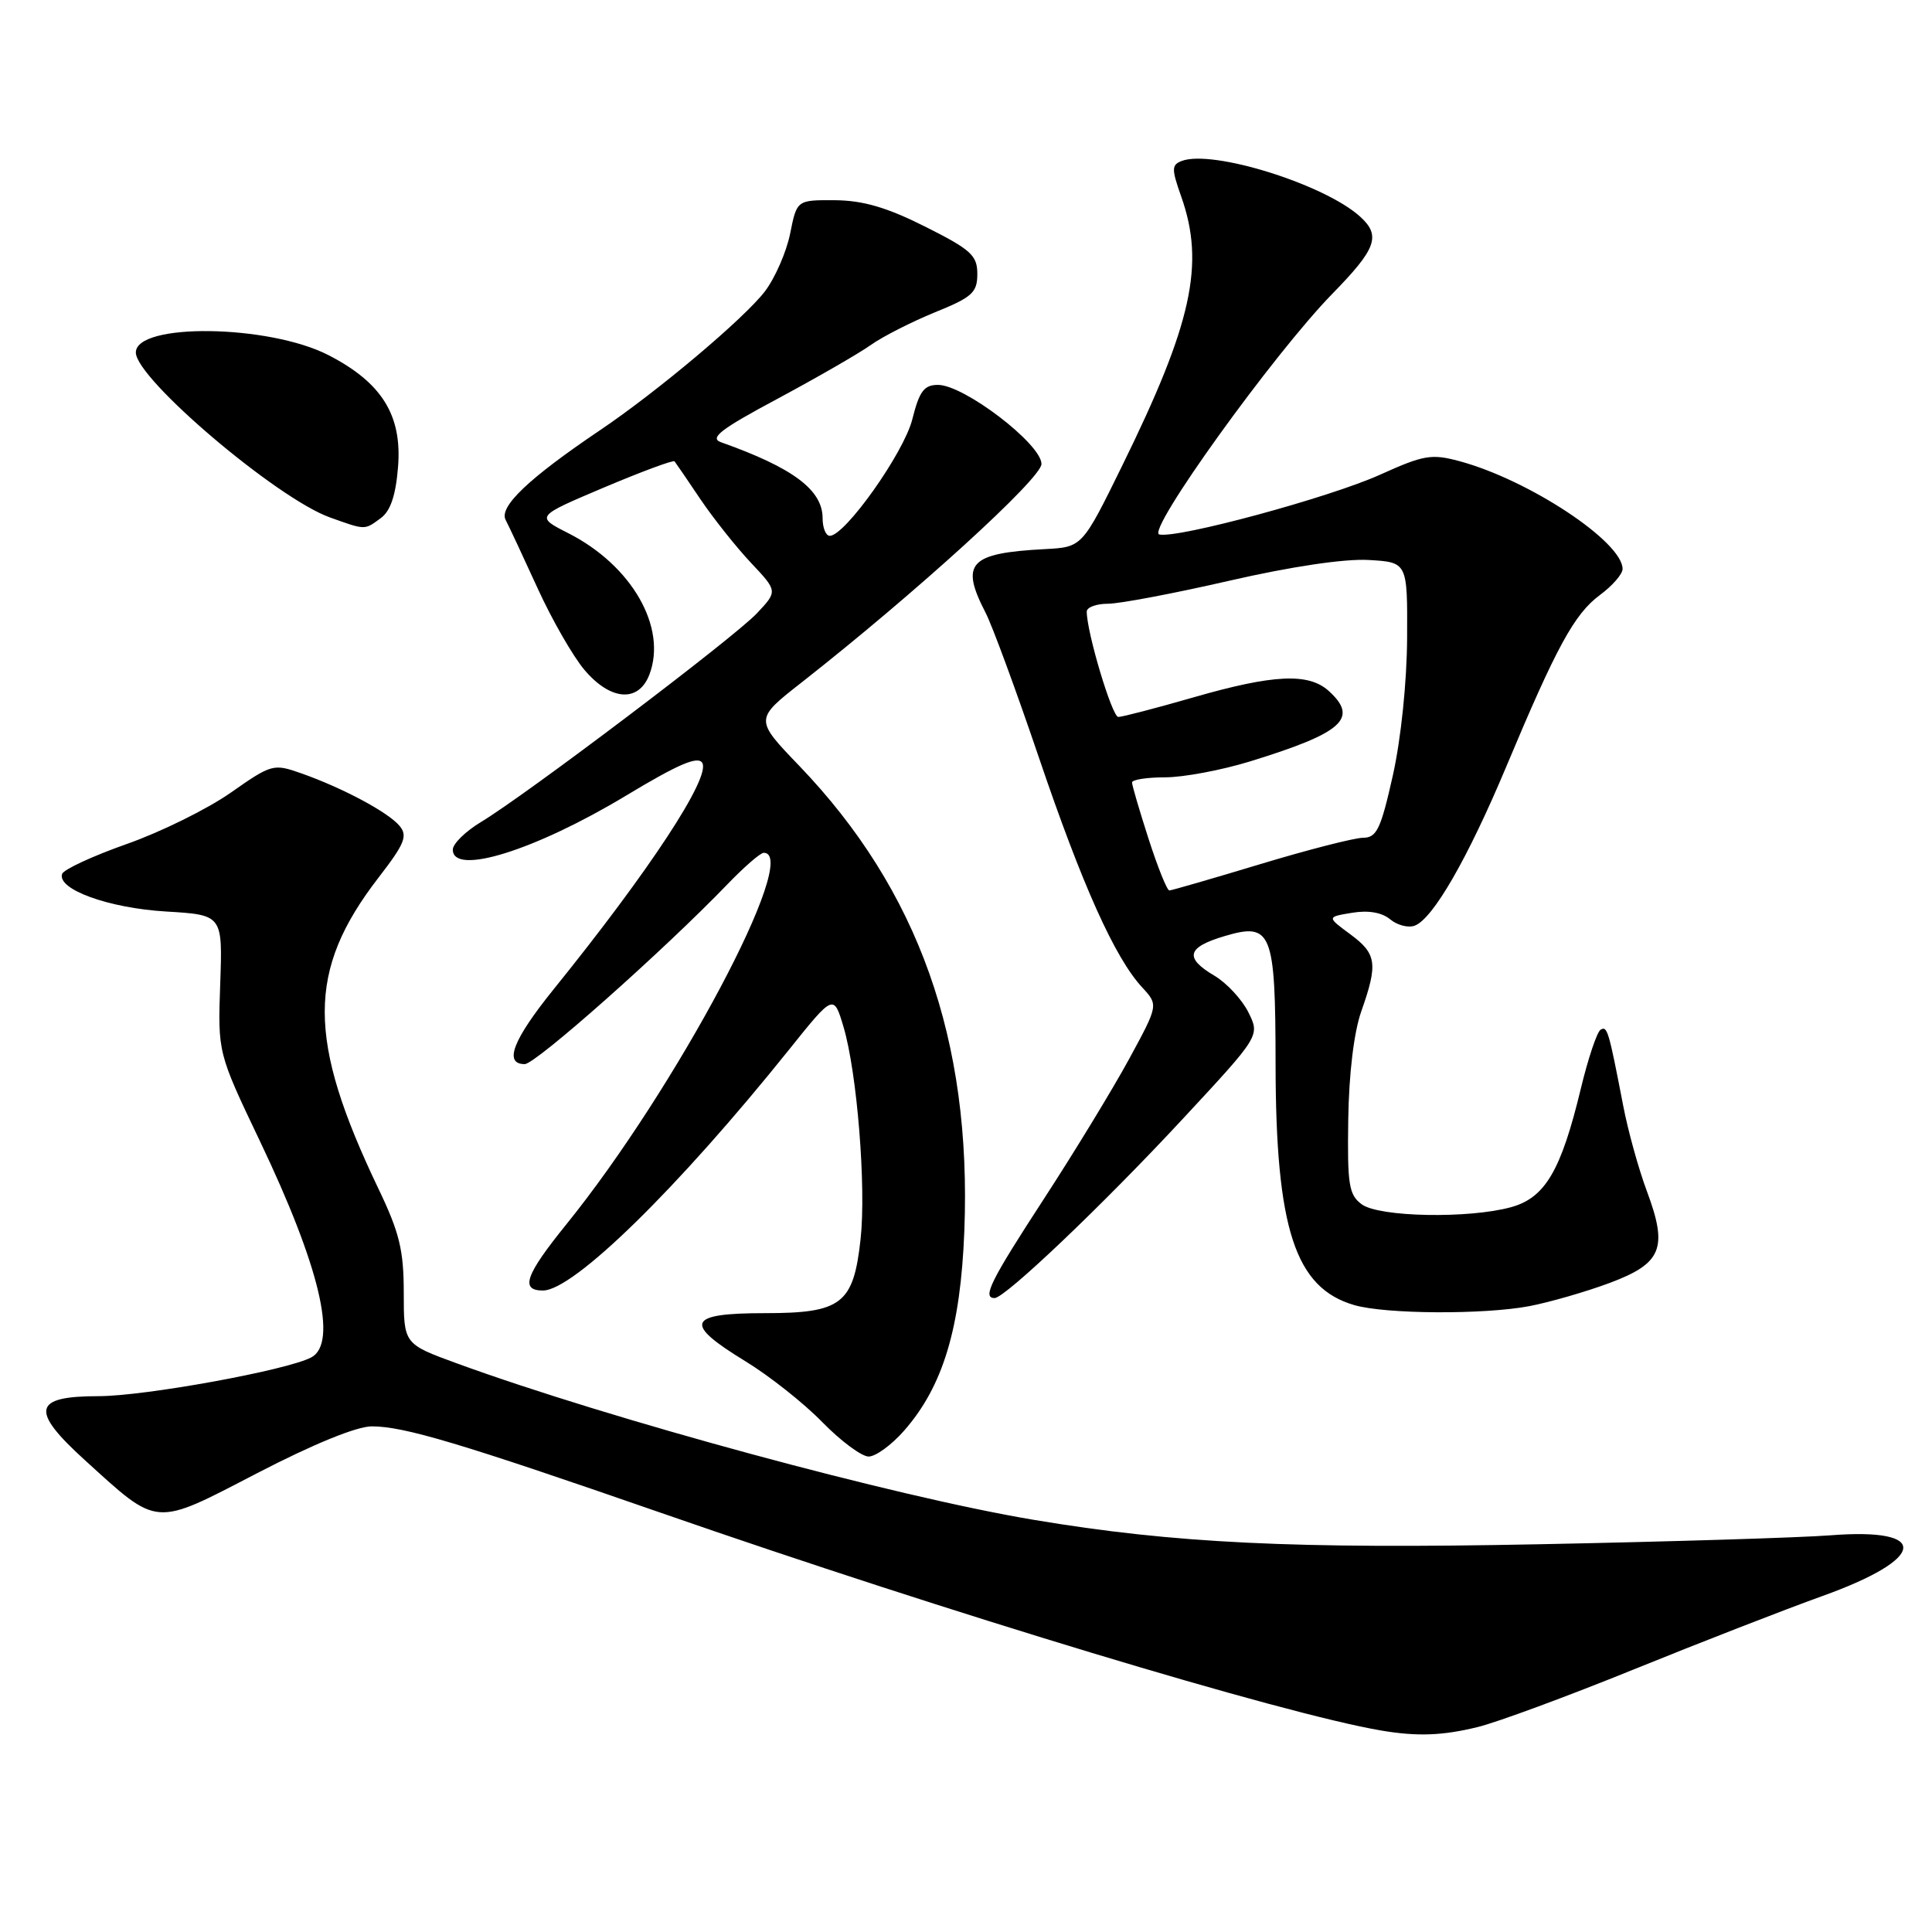 <?xml version="1.0" encoding="UTF-8" standalone="no"?>
<!DOCTYPE svg PUBLIC "-//W3C//DTD SVG 1.1//EN" "http://www.w3.org/Graphics/SVG/1.1/DTD/svg11.dtd" >
<svg xmlns="http://www.w3.org/2000/svg" xmlns:xlink="http://www.w3.org/1999/xlink" version="1.1" viewBox="0 0 256 256">
 <g >
 <path fill="currentColor"
d=" M 195.81 228.84 C 198.39 228.21 207.70 224.77 216.50 221.20 C 225.30 217.63 236.53 213.26 241.46 211.49 C 255.32 206.52 255.85 202.39 242.50 203.44 C 238.65 203.74 221.32 204.28 204.00 204.62 C 171.49 205.27 155.55 204.50 137.00 201.39 C 118.62 198.32 80.81 188.06 60.50 180.64 C 53.50 178.08 53.50 178.08 53.50 171.29 C 53.50 165.65 52.93 163.32 50.14 157.50 C 40.66 137.69 40.66 128.60 50.14 116.31 C 53.63 111.79 54.05 110.76 52.94 109.43 C 51.44 107.63 45.44 104.42 39.92 102.47 C 36.23 101.17 36.00 101.23 30.55 105.05 C 27.48 107.20 21.28 110.26 16.78 111.84 C 12.28 113.43 8.43 115.21 8.23 115.80 C 7.55 117.85 14.41 120.33 22.00 120.78 C 29.50 121.23 29.50 121.23 29.18 130.36 C 28.86 139.50 28.86 139.50 34.41 151.14 C 42.37 167.81 44.79 177.98 41.25 179.86 C 38.03 181.57 19.19 185.00 13.03 185.00 C 4.35 185.00 3.96 186.86 11.26 193.49 C 21.08 202.41 20.30 202.35 34.08 195.20 C 41.53 191.34 47.26 189.00 49.27 189.00 C 53.54 189.00 61.03 191.24 87.50 200.43 C 125.83 213.75 169.90 227.07 183.00 229.30 C 187.77 230.11 191.14 229.99 195.81 228.84 Z  M 119.79 189.58 C 124.96 183.70 127.28 175.99 127.78 163.10 C 128.76 137.80 121.70 117.93 105.89 101.46 C 99.98 95.31 99.98 95.31 106.24 90.41 C 121.31 78.58 138.00 63.39 138.00 61.48 C 138.00 58.84 127.75 51.00 124.29 51.00 C 122.44 51.00 121.82 51.83 120.88 55.58 C 119.76 60.01 111.97 71.00 109.95 71.00 C 109.43 71.00 109.00 69.95 109.00 68.67 C 109.00 64.92 105.09 61.99 95.54 58.60 C 93.97 58.04 95.47 56.88 103.04 52.83 C 108.24 50.04 113.80 46.84 115.39 45.71 C 116.98 44.58 120.81 42.64 123.89 41.38 C 128.83 39.38 129.50 38.77 129.50 36.30 C 129.50 33.84 128.67 33.08 122.59 30.03 C 117.51 27.48 114.36 26.56 110.64 26.53 C 105.59 26.50 105.59 26.50 104.70 30.94 C 104.21 33.39 102.70 36.83 101.36 38.60 C 98.63 42.18 87.14 51.86 79.50 57.01 C 70.04 63.39 66.09 67.15 67.00 68.89 C 67.46 69.78 69.38 73.88 71.26 78.00 C 73.14 82.12 75.92 86.96 77.43 88.75 C 80.90 92.86 84.62 93.13 86.05 89.38 C 88.42 83.14 83.72 74.93 75.32 70.66 C 70.95 68.44 70.95 68.44 80.02 64.60 C 85.01 62.49 89.22 60.93 89.38 61.13 C 89.54 61.33 91.10 63.60 92.83 66.18 C 94.57 68.75 97.58 72.53 99.52 74.59 C 103.05 78.34 103.05 78.34 100.28 81.28 C 97.22 84.52 69.70 105.33 63.75 108.91 C 61.69 110.15 60.00 111.80 60.00 112.58 C 60.00 116.09 70.91 112.68 82.96 105.42 C 89.86 101.26 92.47 100.14 93.05 101.08 C 94.21 102.96 86.09 115.33 73.34 131.11 C 67.96 137.78 66.71 141.00 69.53 141.00 C 70.98 141.00 87.94 125.95 96.45 117.11 C 98.63 114.85 100.76 113.00 101.20 113.00 C 106.19 113.00 89.55 144.30 75.03 162.25 C 69.61 168.95 68.89 171.00 71.94 171.00 C 75.99 171.00 89.81 157.47 104.54 139.10 C 110.47 131.70 110.47 131.70 111.78 136.10 C 113.57 142.15 114.79 157.31 114.03 164.20 C 113.09 172.79 111.52 174.00 101.35 174.00 C 91.04 174.00 90.50 175.33 98.75 180.36 C 101.91 182.29 106.51 185.92 108.96 188.44 C 111.41 190.95 114.18 193.00 115.10 193.00 C 116.03 193.00 118.14 191.46 119.79 189.58 Z  M 202.65 173.07 C 205.35 172.55 210.14 171.17 213.28 170.00 C 220.23 167.40 221.04 165.39 218.21 157.81 C 217.12 154.89 215.71 149.80 215.08 146.50 C 213.15 136.50 212.97 135.90 212.08 136.45 C 211.61 136.74 210.43 140.25 209.47 144.24 C 206.85 155.12 204.74 158.70 200.25 159.95 C 194.66 161.50 182.76 161.28 180.44 159.58 C 178.73 158.32 178.52 157.00 178.65 148.33 C 178.74 142.27 179.40 136.77 180.38 134.00 C 182.61 127.68 182.42 126.37 178.90 123.78 C 175.81 121.50 175.81 121.50 179.15 120.95 C 181.30 120.59 183.11 120.90 184.21 121.82 C 185.15 122.60 186.62 122.98 187.47 122.65 C 189.89 121.72 194.48 113.75 199.56 101.65 C 206.25 85.68 208.61 81.35 212.00 78.84 C 213.65 77.62 215.00 76.07 215.00 75.39 C 215.00 71.79 202.56 63.57 193.36 61.10 C 189.69 60.11 188.64 60.29 182.89 62.89 C 176.20 65.92 156.03 71.38 153.61 70.82 C 151.84 70.42 168.75 46.90 176.55 38.92 C 182.39 32.95 183.01 31.23 180.22 28.70 C 175.48 24.41 160.63 19.78 156.58 21.33 C 155.23 21.85 155.22 22.38 156.53 26.08 C 159.68 35.01 157.95 42.88 148.71 61.68 C 143.40 72.50 143.40 72.50 138.45 72.76 C 128.43 73.29 127.20 74.61 130.59 81.18 C 131.47 82.87 134.65 91.51 137.66 100.38 C 143.40 117.30 147.73 126.93 151.34 130.83 C 153.50 133.17 153.50 133.17 149.61 140.33 C 147.46 144.28 142.40 152.59 138.36 158.80 C 131.25 169.72 130.11 172.00 131.79 172.00 C 133.17 172.00 146.16 159.64 156.73 148.25 C 166.96 137.24 166.96 137.24 165.42 134.14 C 164.57 132.43 162.55 130.26 160.94 129.30 C 156.92 126.93 157.25 125.54 162.19 124.06 C 168.51 122.17 169.00 123.37 169.02 140.94 C 169.04 162.81 171.60 170.65 179.44 172.93 C 183.59 174.14 196.61 174.21 202.65 173.07 Z  M 50.46 68.65 C 51.74 67.72 52.44 65.64 52.74 61.90 C 53.30 55.03 50.61 50.71 43.53 47.06 C 35.61 42.99 18.00 42.75 18.00 46.71 C 18.00 50.18 36.69 66.06 43.74 68.57 C 48.47 70.26 48.27 70.26 50.46 68.65 Z  M 152.20 111.18 C 150.99 107.43 150.00 104.05 150.00 103.68 C 150.00 103.31 151.98 103.00 154.39 103.00 C 156.81 103.00 161.87 102.05 165.64 100.89 C 177.94 97.10 180.08 95.19 176.06 91.55 C 173.39 89.14 168.75 89.35 158.16 92.40 C 153.19 93.83 148.70 95.00 148.18 95.00 C 147.36 95.00 144.00 83.80 144.00 81.04 C 144.00 80.47 145.26 80.00 146.80 80.00 C 148.34 80.00 155.58 78.63 162.89 76.95 C 171.08 75.07 178.15 74.02 181.34 74.20 C 186.50 74.50 186.50 74.50 186.45 84.50 C 186.42 90.39 185.64 97.89 184.56 102.75 C 182.96 109.88 182.42 111.00 180.61 111.01 C 179.45 111.02 173.32 112.59 167.00 114.50 C 160.68 116.41 155.25 117.98 154.95 117.99 C 154.64 118.00 153.41 114.93 152.20 111.18 Z "/>
</g>
</svg>